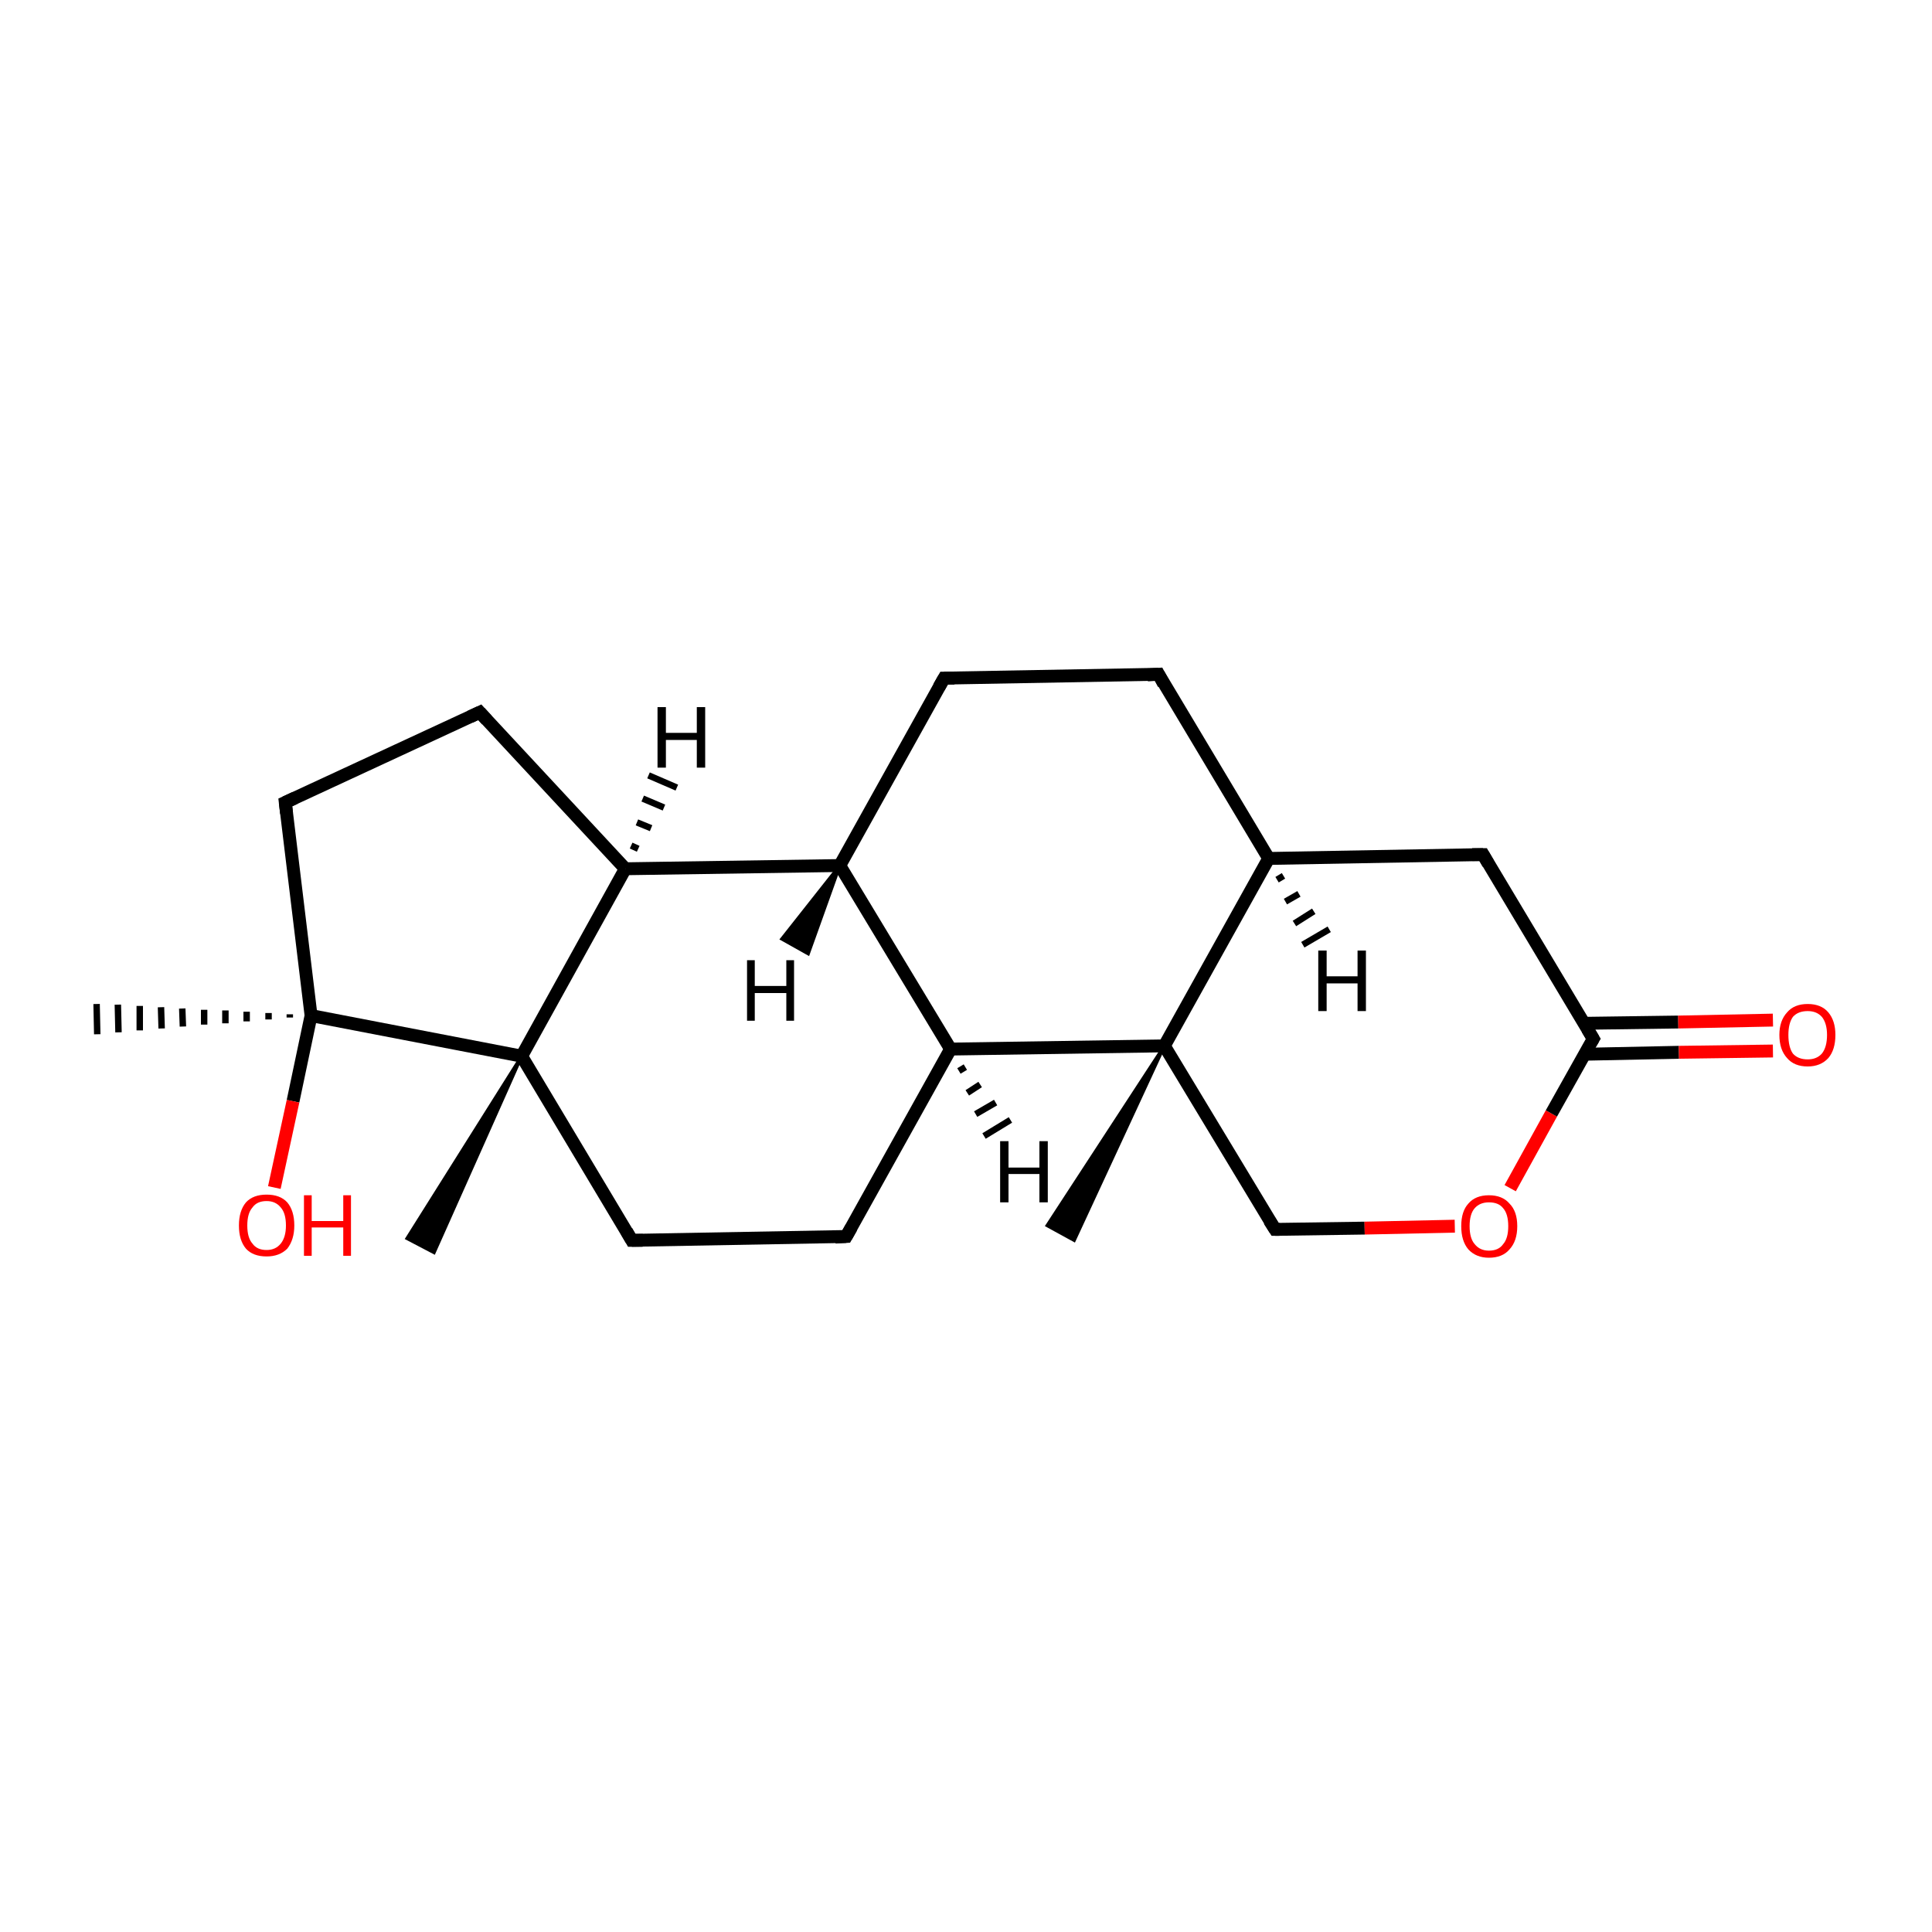 <?xml version='1.0' encoding='iso-8859-1'?>
<svg version='1.1' baseProfile='full'
              xmlns='http://www.w3.org/2000/svg'
                      xmlns:rdkit='http://www.rdkit.org/xml'
                      xmlns:xlink='http://www.w3.org/1999/xlink'
                  xml:space='preserve'
width='300px' height='300px' viewBox='0 0 300 300'>
<!-- END OF HEADER -->
<rect style='opacity:1.0;fill:#FFFFFF;stroke:none' width='300.0' height='300.0' x='0.0' y='0.0'> </rect>
<path class='bond-0 atom-1 atom-0' d='M 180.8,162.4 L 166.8,192.6 L 162.6,190.3 Z' style='fill:#000000;fill-rule:evenodd;fill-opacity:1;stroke:#000000;stroke-width:0.5px;stroke-linecap:butt;stroke-linejoin:miter;stroke-miterlimit:10;stroke-opacity:1;' />
<path class='bond-1 atom-1 atom-2' d='M 180.8,162.4 L 198.0,190.9' style='fill:none;fill-rule:evenodd;stroke:#000000;stroke-width:2.0px;stroke-linecap:butt;stroke-linejoin:miter;stroke-opacity:1' />
<path class='bond-2 atom-2 atom-3' d='M 198.0,190.9 L 211.9,190.7' style='fill:none;fill-rule:evenodd;stroke:#000000;stroke-width:2.0px;stroke-linecap:butt;stroke-linejoin:miter;stroke-opacity:1' />
<path class='bond-2 atom-2 atom-3' d='M 211.9,190.7 L 225.9,190.4' style='fill:none;fill-rule:evenodd;stroke:#FF0000;stroke-width:2.0px;stroke-linecap:butt;stroke-linejoin:miter;stroke-opacity:1' />
<path class='bond-3 atom-3 atom-4' d='M 234.5,184.5 L 240.9,172.9' style='fill:none;fill-rule:evenodd;stroke:#FF0000;stroke-width:2.0px;stroke-linecap:butt;stroke-linejoin:miter;stroke-opacity:1' />
<path class='bond-3 atom-3 atom-4' d='M 240.9,172.9 L 247.4,161.3' style='fill:none;fill-rule:evenodd;stroke:#000000;stroke-width:2.0px;stroke-linecap:butt;stroke-linejoin:miter;stroke-opacity:1' />
<path class='bond-4 atom-4 atom-5' d='M 246.1,163.7 L 260.7,163.4' style='fill:none;fill-rule:evenodd;stroke:#000000;stroke-width:2.0px;stroke-linecap:butt;stroke-linejoin:miter;stroke-opacity:1' />
<path class='bond-4 atom-4 atom-5' d='M 260.7,163.4 L 275.3,163.2' style='fill:none;fill-rule:evenodd;stroke:#FF0000;stroke-width:2.0px;stroke-linecap:butt;stroke-linejoin:miter;stroke-opacity:1' />
<path class='bond-4 atom-4 atom-5' d='M 246.0,158.9 L 260.6,158.7' style='fill:none;fill-rule:evenodd;stroke:#000000;stroke-width:2.0px;stroke-linecap:butt;stroke-linejoin:miter;stroke-opacity:1' />
<path class='bond-4 atom-4 atom-5' d='M 260.6,158.7 L 275.3,158.4' style='fill:none;fill-rule:evenodd;stroke:#FF0000;stroke-width:2.0px;stroke-linecap:butt;stroke-linejoin:miter;stroke-opacity:1' />
<path class='bond-5 atom-4 atom-6' d='M 247.4,161.3 L 230.3,132.7' style='fill:none;fill-rule:evenodd;stroke:#000000;stroke-width:2.0px;stroke-linecap:butt;stroke-linejoin:miter;stroke-opacity:1' />
<path class='bond-6 atom-6 atom-7' d='M 230.3,132.7 L 197.0,133.3' style='fill:none;fill-rule:evenodd;stroke:#000000;stroke-width:2.0px;stroke-linecap:butt;stroke-linejoin:miter;stroke-opacity:1' />
<path class='bond-7 atom-7 atom-8' d='M 197.0,133.3 L 179.9,104.7' style='fill:none;fill-rule:evenodd;stroke:#000000;stroke-width:2.0px;stroke-linecap:butt;stroke-linejoin:miter;stroke-opacity:1' />
<path class='bond-8 atom-8 atom-9' d='M 179.9,104.7 L 146.6,105.3' style='fill:none;fill-rule:evenodd;stroke:#000000;stroke-width:2.0px;stroke-linecap:butt;stroke-linejoin:miter;stroke-opacity:1' />
<path class='bond-9 atom-9 atom-10' d='M 146.6,105.3 L 130.4,134.4' style='fill:none;fill-rule:evenodd;stroke:#000000;stroke-width:2.0px;stroke-linecap:butt;stroke-linejoin:miter;stroke-opacity:1' />
<path class='bond-10 atom-10 atom-11' d='M 130.4,134.4 L 147.6,162.9' style='fill:none;fill-rule:evenodd;stroke:#000000;stroke-width:2.0px;stroke-linecap:butt;stroke-linejoin:miter;stroke-opacity:1' />
<path class='bond-11 atom-11 atom-12' d='M 147.6,162.9 L 131.4,192.0' style='fill:none;fill-rule:evenodd;stroke:#000000;stroke-width:2.0px;stroke-linecap:butt;stroke-linejoin:miter;stroke-opacity:1' />
<path class='bond-12 atom-12 atom-13' d='M 131.4,192.0 L 98.1,192.6' style='fill:none;fill-rule:evenodd;stroke:#000000;stroke-width:2.0px;stroke-linecap:butt;stroke-linejoin:miter;stroke-opacity:1' />
<path class='bond-13 atom-13 atom-14' d='M 98.1,192.6 L 81.0,164.0' style='fill:none;fill-rule:evenodd;stroke:#000000;stroke-width:2.0px;stroke-linecap:butt;stroke-linejoin:miter;stroke-opacity:1' />
<path class='bond-14 atom-14 atom-15' d='M 81.0,164.0 L 67.4,194.5 L 63.2,192.3 Z' style='fill:#000000;fill-rule:evenodd;fill-opacity:1;stroke:#000000;stroke-width:0.5px;stroke-linecap:butt;stroke-linejoin:miter;stroke-miterlimit:10;stroke-opacity:1;' />
<path class='bond-15 atom-14 atom-16' d='M 81.0,164.0 L 97.1,134.9' style='fill:none;fill-rule:evenodd;stroke:#000000;stroke-width:2.0px;stroke-linecap:butt;stroke-linejoin:miter;stroke-opacity:1' />
<path class='bond-16 atom-16 atom-17' d='M 97.1,134.9 L 74.5,110.6' style='fill:none;fill-rule:evenodd;stroke:#000000;stroke-width:2.0px;stroke-linecap:butt;stroke-linejoin:miter;stroke-opacity:1' />
<path class='bond-17 atom-17 atom-18' d='M 74.5,110.6 L 44.3,124.6' style='fill:none;fill-rule:evenodd;stroke:#000000;stroke-width:2.0px;stroke-linecap:butt;stroke-linejoin:miter;stroke-opacity:1' />
<path class='bond-18 atom-18 atom-19' d='M 44.3,124.6 L 48.3,157.7' style='fill:none;fill-rule:evenodd;stroke:#000000;stroke-width:2.0px;stroke-linecap:butt;stroke-linejoin:miter;stroke-opacity:1' />
<path class='bond-19 atom-19 atom-20' d='M 45.0,158.0 L 45.0,157.5' style='fill:none;fill-rule:evenodd;stroke:#000000;stroke-width:1.0px;stroke-linecap:butt;stroke-linejoin:miter;stroke-opacity:1' />
<path class='bond-19 atom-19 atom-20' d='M 41.7,158.3 L 41.7,157.3' style='fill:none;fill-rule:evenodd;stroke:#000000;stroke-width:1.0px;stroke-linecap:butt;stroke-linejoin:miter;stroke-opacity:1' />
<path class='bond-19 atom-19 atom-20' d='M 38.3,158.6 L 38.3,157.1' style='fill:none;fill-rule:evenodd;stroke:#000000;stroke-width:1.0px;stroke-linecap:butt;stroke-linejoin:miter;stroke-opacity:1' />
<path class='bond-19 atom-19 atom-20' d='M 35.0,158.9 L 35.0,156.9' style='fill:none;fill-rule:evenodd;stroke:#000000;stroke-width:1.0px;stroke-linecap:butt;stroke-linejoin:miter;stroke-opacity:1' />
<path class='bond-19 atom-19 atom-20' d='M 31.7,159.1 L 31.7,156.8' style='fill:none;fill-rule:evenodd;stroke:#000000;stroke-width:1.0px;stroke-linecap:butt;stroke-linejoin:miter;stroke-opacity:1' />
<path class='bond-19 atom-19 atom-20' d='M 28.4,159.4 L 28.3,156.6' style='fill:none;fill-rule:evenodd;stroke:#000000;stroke-width:1.0px;stroke-linecap:butt;stroke-linejoin:miter;stroke-opacity:1' />
<path class='bond-19 atom-19 atom-20' d='M 25.1,159.7 L 25.0,156.4' style='fill:none;fill-rule:evenodd;stroke:#000000;stroke-width:1.0px;stroke-linecap:butt;stroke-linejoin:miter;stroke-opacity:1' />
<path class='bond-19 atom-19 atom-20' d='M 21.7,160.0 L 21.7,156.2' style='fill:none;fill-rule:evenodd;stroke:#000000;stroke-width:1.0px;stroke-linecap:butt;stroke-linejoin:miter;stroke-opacity:1' />
<path class='bond-19 atom-19 atom-20' d='M 18.4,160.3 L 18.3,156.0' style='fill:none;fill-rule:evenodd;stroke:#000000;stroke-width:1.0px;stroke-linecap:butt;stroke-linejoin:miter;stroke-opacity:1' />
<path class='bond-19 atom-19 atom-20' d='M 15.1,160.6 L 15.0,155.9' style='fill:none;fill-rule:evenodd;stroke:#000000;stroke-width:1.0px;stroke-linecap:butt;stroke-linejoin:miter;stroke-opacity:1' />
<path class='bond-20 atom-19 atom-21' d='M 48.3,157.7 L 45.5,171.0' style='fill:none;fill-rule:evenodd;stroke:#000000;stroke-width:2.0px;stroke-linecap:butt;stroke-linejoin:miter;stroke-opacity:1' />
<path class='bond-20 atom-19 atom-21' d='M 45.5,171.0 L 42.6,184.4' style='fill:none;fill-rule:evenodd;stroke:#FF0000;stroke-width:2.0px;stroke-linecap:butt;stroke-linejoin:miter;stroke-opacity:1' />
<path class='bond-21 atom-7 atom-1' d='M 197.0,133.3 L 180.8,162.4' style='fill:none;fill-rule:evenodd;stroke:#000000;stroke-width:2.0px;stroke-linecap:butt;stroke-linejoin:miter;stroke-opacity:1' />
<path class='bond-22 atom-16 atom-10' d='M 97.1,134.9 L 130.4,134.4' style='fill:none;fill-rule:evenodd;stroke:#000000;stroke-width:2.0px;stroke-linecap:butt;stroke-linejoin:miter;stroke-opacity:1' />
<path class='bond-23 atom-11 atom-1' d='M 147.6,162.9 L 180.8,162.4' style='fill:none;fill-rule:evenodd;stroke:#000000;stroke-width:2.0px;stroke-linecap:butt;stroke-linejoin:miter;stroke-opacity:1' />
<path class='bond-24 atom-19 atom-14' d='M 48.3,157.7 L 81.0,164.0' style='fill:none;fill-rule:evenodd;stroke:#000000;stroke-width:2.0px;stroke-linecap:butt;stroke-linejoin:miter;stroke-opacity:1' />
<path class='bond-25 atom-7 atom-22' d='M 199.3,136.0 L 198.3,136.6' style='fill:none;fill-rule:evenodd;stroke:#000000;stroke-width:1.0px;stroke-linecap:butt;stroke-linejoin:miter;stroke-opacity:1' />
<path class='bond-25 atom-7 atom-22' d='M 201.7,138.8 L 199.6,140.0' style='fill:none;fill-rule:evenodd;stroke:#000000;stroke-width:1.0px;stroke-linecap:butt;stroke-linejoin:miter;stroke-opacity:1' />
<path class='bond-25 atom-7 atom-22' d='M 204.0,141.5 L 201.0,143.4' style='fill:none;fill-rule:evenodd;stroke:#000000;stroke-width:1.0px;stroke-linecap:butt;stroke-linejoin:miter;stroke-opacity:1' />
<path class='bond-25 atom-7 atom-22' d='M 206.4,144.3 L 202.3,146.7' style='fill:none;fill-rule:evenodd;stroke:#000000;stroke-width:1.0px;stroke-linecap:butt;stroke-linejoin:miter;stroke-opacity:1' />
<path class='bond-26 atom-10 atom-23' d='M 130.4,134.4 L 125.5,148.1 L 121.4,145.8 Z' style='fill:#000000;fill-rule:evenodd;fill-opacity:1;stroke:#000000;stroke-width:0.5px;stroke-linecap:butt;stroke-linejoin:miter;stroke-miterlimit:10;stroke-opacity:1;' />
<path class='bond-27 atom-11 atom-24' d='M 149.9,165.7 L 148.9,166.3' style='fill:none;fill-rule:evenodd;stroke:#000000;stroke-width:1.0px;stroke-linecap:butt;stroke-linejoin:miter;stroke-opacity:1' />
<path class='bond-27 atom-11 atom-24' d='M 152.2,168.4 L 150.2,169.7' style='fill:none;fill-rule:evenodd;stroke:#000000;stroke-width:1.0px;stroke-linecap:butt;stroke-linejoin:miter;stroke-opacity:1' />
<path class='bond-27 atom-11 atom-24' d='M 154.6,171.2 L 151.5,173.0' style='fill:none;fill-rule:evenodd;stroke:#000000;stroke-width:1.0px;stroke-linecap:butt;stroke-linejoin:miter;stroke-opacity:1' />
<path class='bond-27 atom-11 atom-24' d='M 156.9,173.9 L 152.8,176.4' style='fill:none;fill-rule:evenodd;stroke:#000000;stroke-width:1.0px;stroke-linecap:butt;stroke-linejoin:miter;stroke-opacity:1' />
<path class='bond-28 atom-16 atom-25' d='M 98.0,131.3 L 99.1,131.8' style='fill:none;fill-rule:evenodd;stroke:#000000;stroke-width:1.0px;stroke-linecap:butt;stroke-linejoin:miter;stroke-opacity:1' />
<path class='bond-28 atom-16 atom-25' d='M 98.9,127.7 L 101.1,128.6' style='fill:none;fill-rule:evenodd;stroke:#000000;stroke-width:1.0px;stroke-linecap:butt;stroke-linejoin:miter;stroke-opacity:1' />
<path class='bond-28 atom-16 atom-25' d='M 99.8,124.0 L 103.1,125.4' style='fill:none;fill-rule:evenodd;stroke:#000000;stroke-width:1.0px;stroke-linecap:butt;stroke-linejoin:miter;stroke-opacity:1' />
<path class='bond-28 atom-16 atom-25' d='M 100.7,120.4 L 105.1,122.3' style='fill:none;fill-rule:evenodd;stroke:#000000;stroke-width:1.0px;stroke-linecap:butt;stroke-linejoin:miter;stroke-opacity:1' />
<path d='M 197.1,189.5 L 198.0,190.9 L 198.7,190.9' style='fill:none;stroke:#000000;stroke-width:2.0px;stroke-linecap:butt;stroke-linejoin:miter;stroke-miterlimit:10;stroke-opacity:1;' />
<path d='M 247.1,161.8 L 247.4,161.3 L 246.5,159.8' style='fill:none;stroke:#000000;stroke-width:2.0px;stroke-linecap:butt;stroke-linejoin:miter;stroke-miterlimit:10;stroke-opacity:1;' />
<path d='M 231.1,134.1 L 230.3,132.7 L 228.6,132.7' style='fill:none;stroke:#000000;stroke-width:2.0px;stroke-linecap:butt;stroke-linejoin:miter;stroke-miterlimit:10;stroke-opacity:1;' />
<path d='M 180.7,106.2 L 179.9,104.7 L 178.2,104.8' style='fill:none;stroke:#000000;stroke-width:2.0px;stroke-linecap:butt;stroke-linejoin:miter;stroke-miterlimit:10;stroke-opacity:1;' />
<path d='M 148.2,105.3 L 146.6,105.3 L 145.8,106.7' style='fill:none;stroke:#000000;stroke-width:2.0px;stroke-linecap:butt;stroke-linejoin:miter;stroke-miterlimit:10;stroke-opacity:1;' />
<path d='M 132.2,190.6 L 131.4,192.0 L 129.7,192.1' style='fill:none;stroke:#000000;stroke-width:2.0px;stroke-linecap:butt;stroke-linejoin:miter;stroke-miterlimit:10;stroke-opacity:1;' />
<path d='M 99.8,192.6 L 98.1,192.6 L 97.3,191.2' style='fill:none;stroke:#000000;stroke-width:2.0px;stroke-linecap:butt;stroke-linejoin:miter;stroke-miterlimit:10;stroke-opacity:1;' />
<path d='M 75.6,111.8 L 74.5,110.6 L 73.0,111.3' style='fill:none;stroke:#000000;stroke-width:2.0px;stroke-linecap:butt;stroke-linejoin:miter;stroke-miterlimit:10;stroke-opacity:1;' />
<path d='M 45.8,123.9 L 44.3,124.6 L 44.5,126.3' style='fill:none;stroke:#000000;stroke-width:2.0px;stroke-linecap:butt;stroke-linejoin:miter;stroke-miterlimit:10;stroke-opacity:1;' />
<path class='atom-3' d='M 226.9 190.4
Q 226.9 188.1, 228.0 186.9
Q 229.1 185.6, 231.2 185.6
Q 233.3 185.6, 234.4 186.9
Q 235.6 188.1, 235.6 190.4
Q 235.6 192.7, 234.4 194.0
Q 233.3 195.3, 231.2 195.3
Q 229.2 195.3, 228.0 194.0
Q 226.9 192.7, 226.9 190.4
M 231.2 194.2
Q 232.7 194.2, 233.4 193.2
Q 234.2 192.3, 234.2 190.4
Q 234.2 188.5, 233.4 187.6
Q 232.7 186.7, 231.2 186.7
Q 229.8 186.7, 229.0 187.6
Q 228.2 188.5, 228.2 190.4
Q 228.2 192.3, 229.0 193.2
Q 229.8 194.2, 231.2 194.2
' fill='#FF0000'/>
<path class='atom-5' d='M 276.3 160.7
Q 276.3 158.5, 277.5 157.2
Q 278.6 155.9, 280.7 155.9
Q 282.8 155.9, 283.9 157.2
Q 285.0 158.5, 285.0 160.7
Q 285.0 163.0, 283.9 164.3
Q 282.7 165.6, 280.7 165.6
Q 278.6 165.6, 277.5 164.3
Q 276.3 163.0, 276.3 160.7
M 280.7 164.5
Q 282.1 164.5, 282.9 163.6
Q 283.7 162.6, 283.7 160.7
Q 283.7 158.9, 282.9 157.9
Q 282.1 157.0, 280.7 157.0
Q 279.2 157.0, 278.4 157.9
Q 277.7 158.9, 277.7 160.7
Q 277.7 162.6, 278.4 163.6
Q 279.2 164.5, 280.7 164.5
' fill='#FF0000'/>
<path class='atom-21' d='M 37.1 190.3
Q 37.1 188.0, 38.2 186.7
Q 39.3 185.5, 41.4 185.5
Q 43.5 185.5, 44.6 186.7
Q 45.7 188.0, 45.7 190.3
Q 45.7 192.5, 44.6 193.9
Q 43.4 195.1, 41.4 195.1
Q 39.3 195.1, 38.2 193.9
Q 37.1 192.6, 37.1 190.3
M 41.4 194.1
Q 42.8 194.1, 43.6 193.1
Q 44.4 192.1, 44.4 190.3
Q 44.4 188.4, 43.6 187.5
Q 42.8 186.5, 41.4 186.5
Q 39.9 186.5, 39.2 187.5
Q 38.4 188.4, 38.4 190.3
Q 38.4 192.2, 39.2 193.1
Q 39.9 194.1, 41.4 194.1
' fill='#FF0000'/>
<path class='atom-21' d='M 47.2 185.6
L 48.4 185.6
L 48.4 189.6
L 53.3 189.6
L 53.3 185.6
L 54.5 185.6
L 54.5 195.0
L 53.3 195.0
L 53.3 190.6
L 48.4 190.6
L 48.4 195.0
L 47.2 195.0
L 47.2 185.6
' fill='#FF0000'/>
<path class='atom-22' d='M 204.7 147.6
L 206.0 147.6
L 206.0 151.6
L 210.8 151.6
L 210.8 147.6
L 212.1 147.6
L 212.1 157.0
L 210.8 157.0
L 210.8 152.7
L 206.0 152.7
L 206.0 157.0
L 204.7 157.0
L 204.7 147.6
' fill='#000000'/>
<path class='atom-23' d='M 116.0 149.1
L 117.2 149.1
L 117.2 153.1
L 122.1 153.1
L 122.1 149.1
L 123.3 149.1
L 123.3 158.5
L 122.1 158.5
L 122.1 154.2
L 117.2 154.2
L 117.2 158.5
L 116.0 158.5
L 116.0 149.1
' fill='#000000'/>
<path class='atom-24' d='M 155.3 177.2
L 156.6 177.2
L 156.6 181.3
L 161.4 181.3
L 161.4 177.2
L 162.7 177.2
L 162.7 186.7
L 161.4 186.7
L 161.4 182.3
L 156.6 182.3
L 156.6 186.7
L 155.3 186.7
L 155.3 177.2
' fill='#000000'/>
<path class='atom-25' d='M 102.1 109.8
L 103.4 109.8
L 103.4 113.8
L 108.2 113.8
L 108.2 109.8
L 109.5 109.8
L 109.5 119.2
L 108.2 119.2
L 108.2 114.9
L 103.4 114.9
L 103.4 119.2
L 102.1 119.2
L 102.1 109.8
' fill='#000000'/>
</svg>
